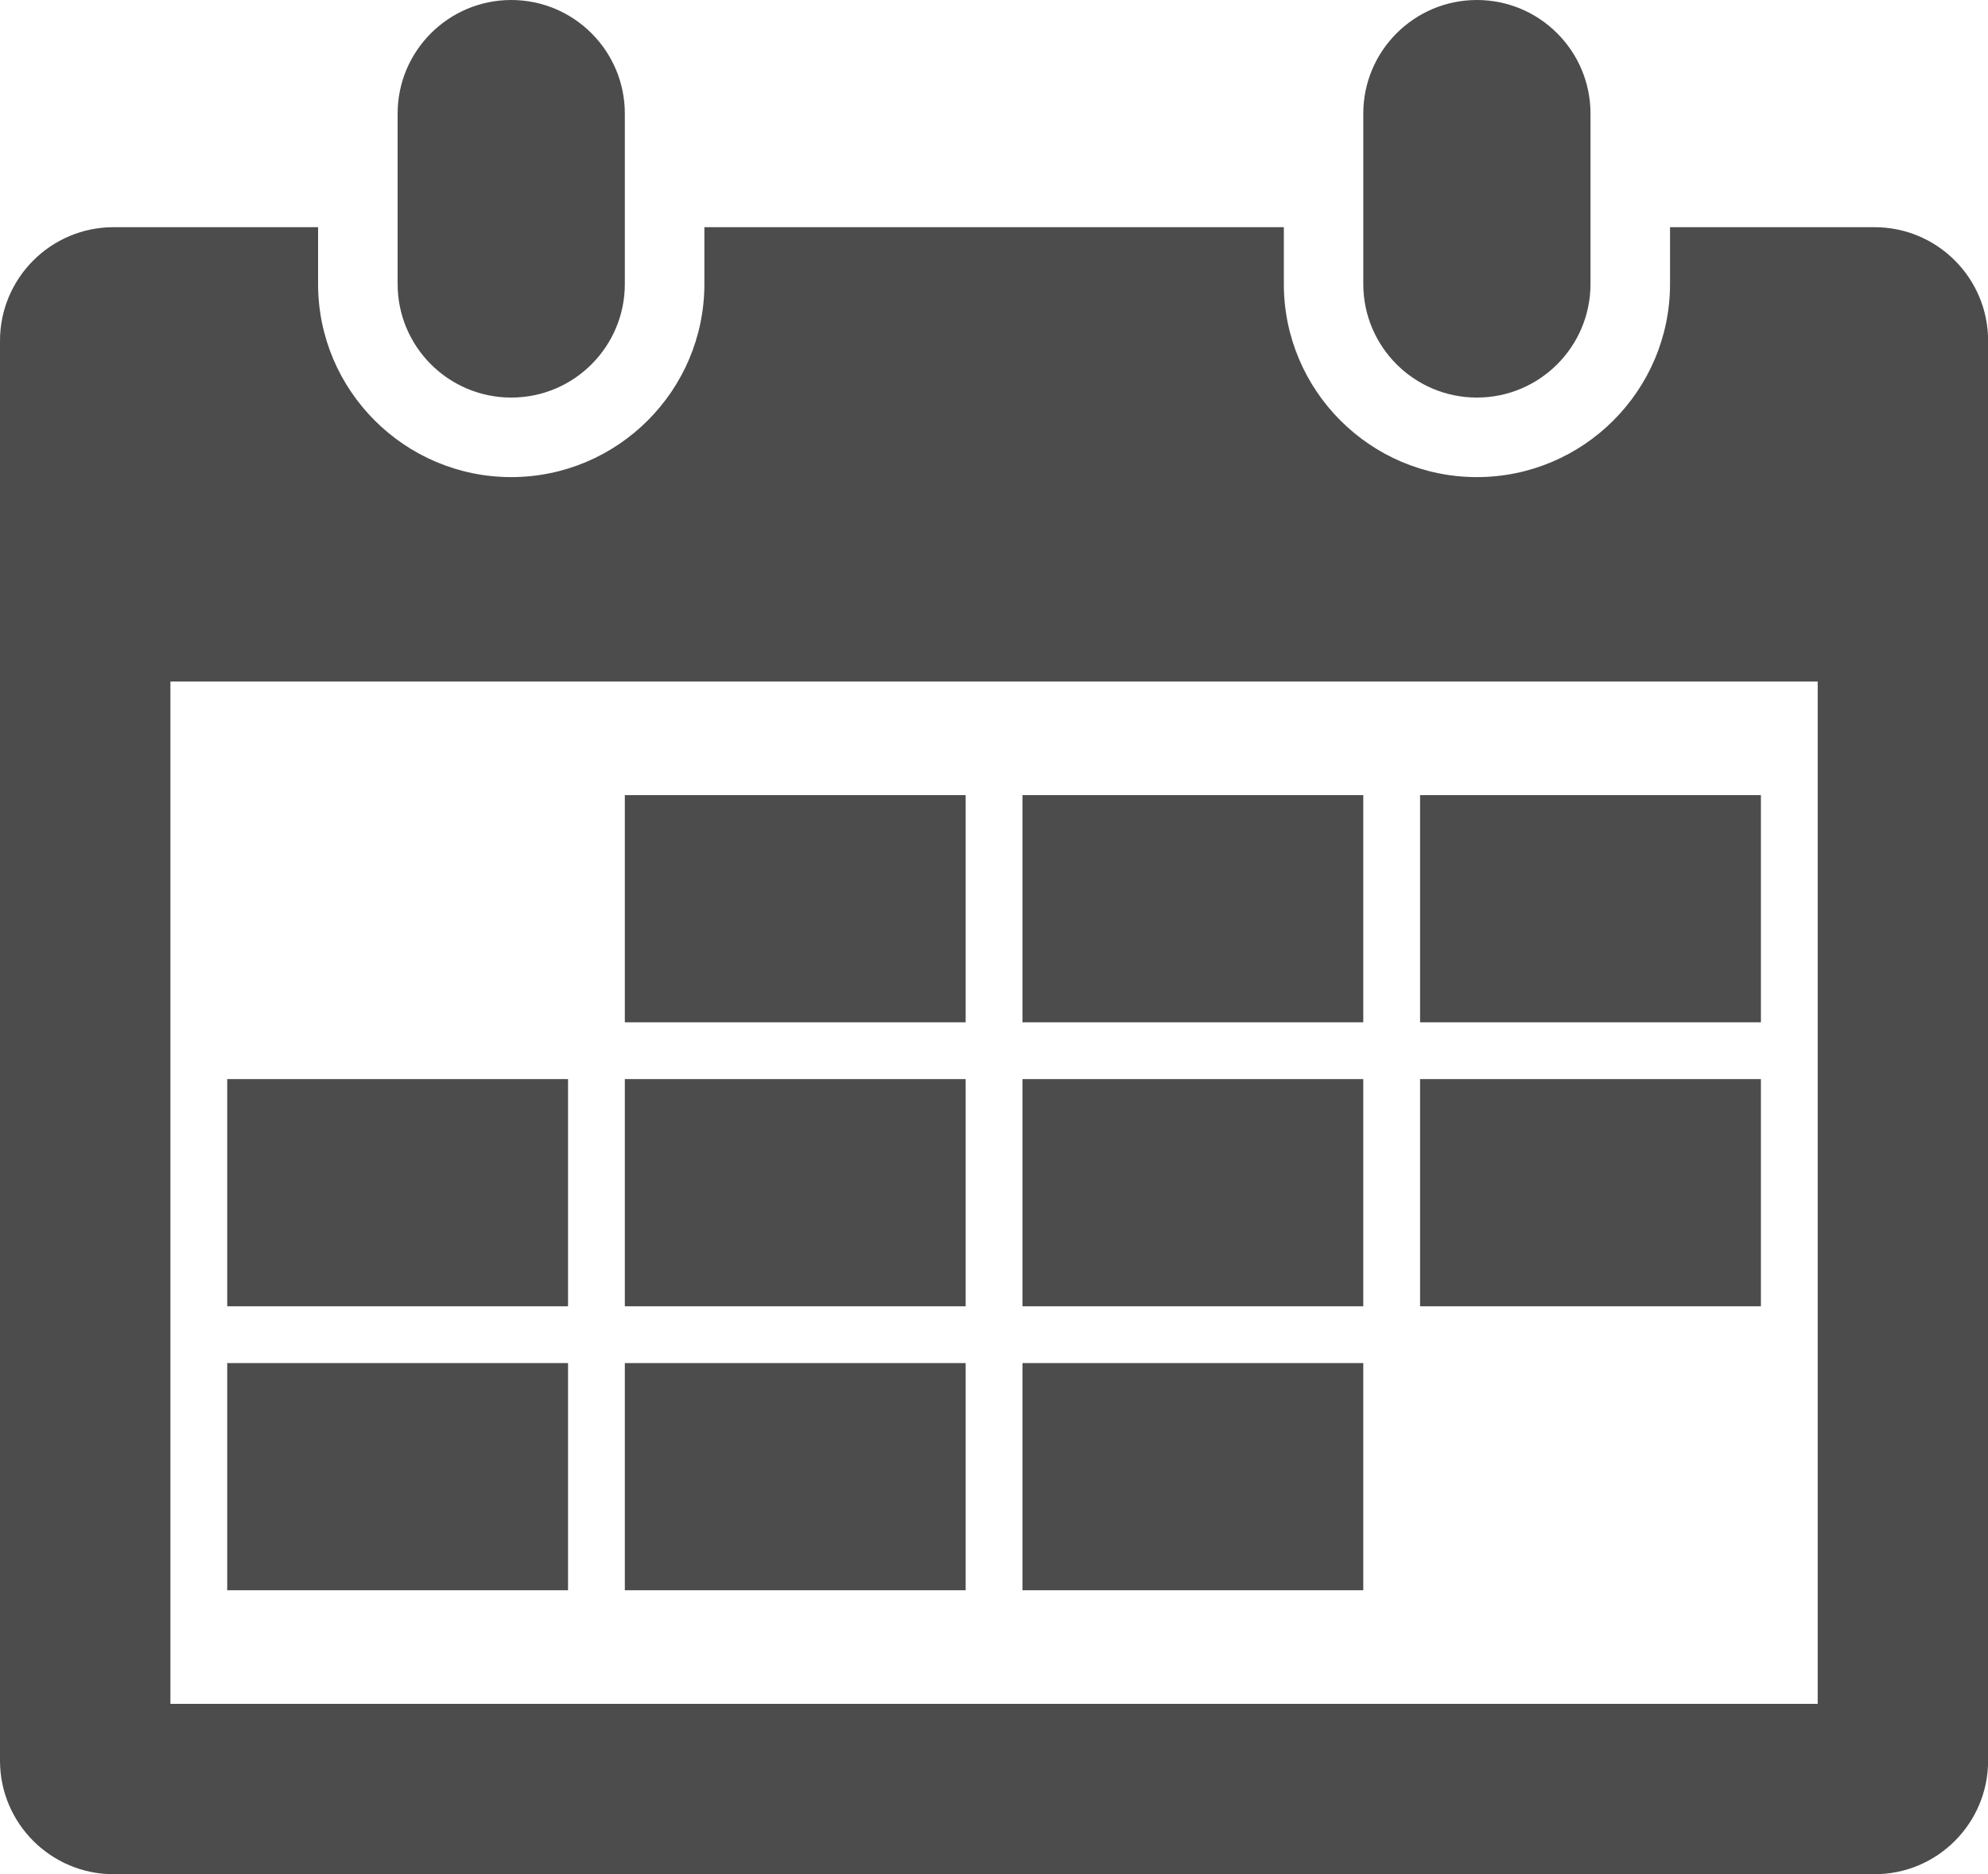 <?xml version="1.0" encoding="utf-8"?>
<!-- Generator: Adobe Illustrator 16.0.3, SVG Export Plug-In . SVG Version: 6.00 Build 0)  -->
<!DOCTYPE svg PUBLIC "-//W3C//DTD SVG 1.1//EN" "http://www.w3.org/Graphics/SVG/1.1/DTD/svg11.dtd">
<svg version="1.1" id="Layer_1" xmlns="http://www.w3.org/2000/svg" xmlns:xlink="http://www.w3.org/1999/xlink" x="0px" y="0px"
	 width="543px" height="512px" viewBox="0 0 543 512" enable-background="new 0 0 543 512" xml:space="preserve">
<path fill="#4C4C4C" d="M170.666,31.031C170.666,13.91,156.759,0,139.638,0c-17.124,0-31.031,13.91-31.031,31.031
	c0,9.331,0,37.21,0,46.545c0,17.151,13.907,31.031,31.031,31.031c17.149,0,31.028-13.91,31.028-31.031
	C170.666,68.241,170.666,40.362,170.666,31.031z"/>
<rect x="170.666" y="217.212" fill="#4C4C4C" width="93.094" height="62.061"/>
<rect x="279.275" y="217.212" fill="#4C4C4C" width="93.09" height="62.061"/>
<rect x="387.877" y="217.212" fill="#4C4C4C" width="93.096" height="62.061"/>
<rect x="62.062" y="294.786" fill="#4C4C4C" width="93.09" height="62.062"/>
<rect x="170.666" y="294.786" fill="#4C4C4C" width="93.094" height="62.062"/>
<rect x="279.275" y="294.786" fill="#4C4C4C" width="93.09" height="62.062"/>
<rect x="387.877" y="294.786" fill="#4C4C4C" width="93.096" height="62.062"/>
<rect x="62.062" y="372.365" fill="#4C4C4C" width="93.09" height="62.061"/>
<rect x="170.666" y="372.365" fill="#4C4C4C" width="93.094" height="62.061"/>
<rect x="279.275" y="372.365" fill="#4C4C4C" width="93.09" height="62.061"/>
<path fill="#4C4C4C" d="M434.426,31.031C434.426,13.91,420.518,0,403.393,0c-17.119,0-31.027,13.91-31.027,31.031
	c0,9.331,0,37.21,0,46.545c0,17.151,13.908,31.031,31.027,31.031c17.152,0,31.033-13.91,31.033-31.031
	C434.426,68.241,434.426,40.362,434.426,31.031z"/>
<path fill="#4C4C4C" d="M512,62.062h-55.848v15.514c0,29.089-23.67,52.758-52.76,52.758s-52.725-23.668-52.725-52.758V62.062
	H192.393v15.514c0,29.089-23.666,52.758-52.755,52.758c-29.093,0-52.758-23.668-52.758-52.758V62.062H31.031
	C13.91,62.062,0,75.969,0,93.09v387.882C0,498.09,13.91,512,31.031,512H512c17.152,0,31.029-13.91,31.029-31.028V93.09
	C543.029,75.969,529.152,62.062,512,62.062z M496.482,465.455H46.545V186.183h449.938V465.455z"/>
</svg>
